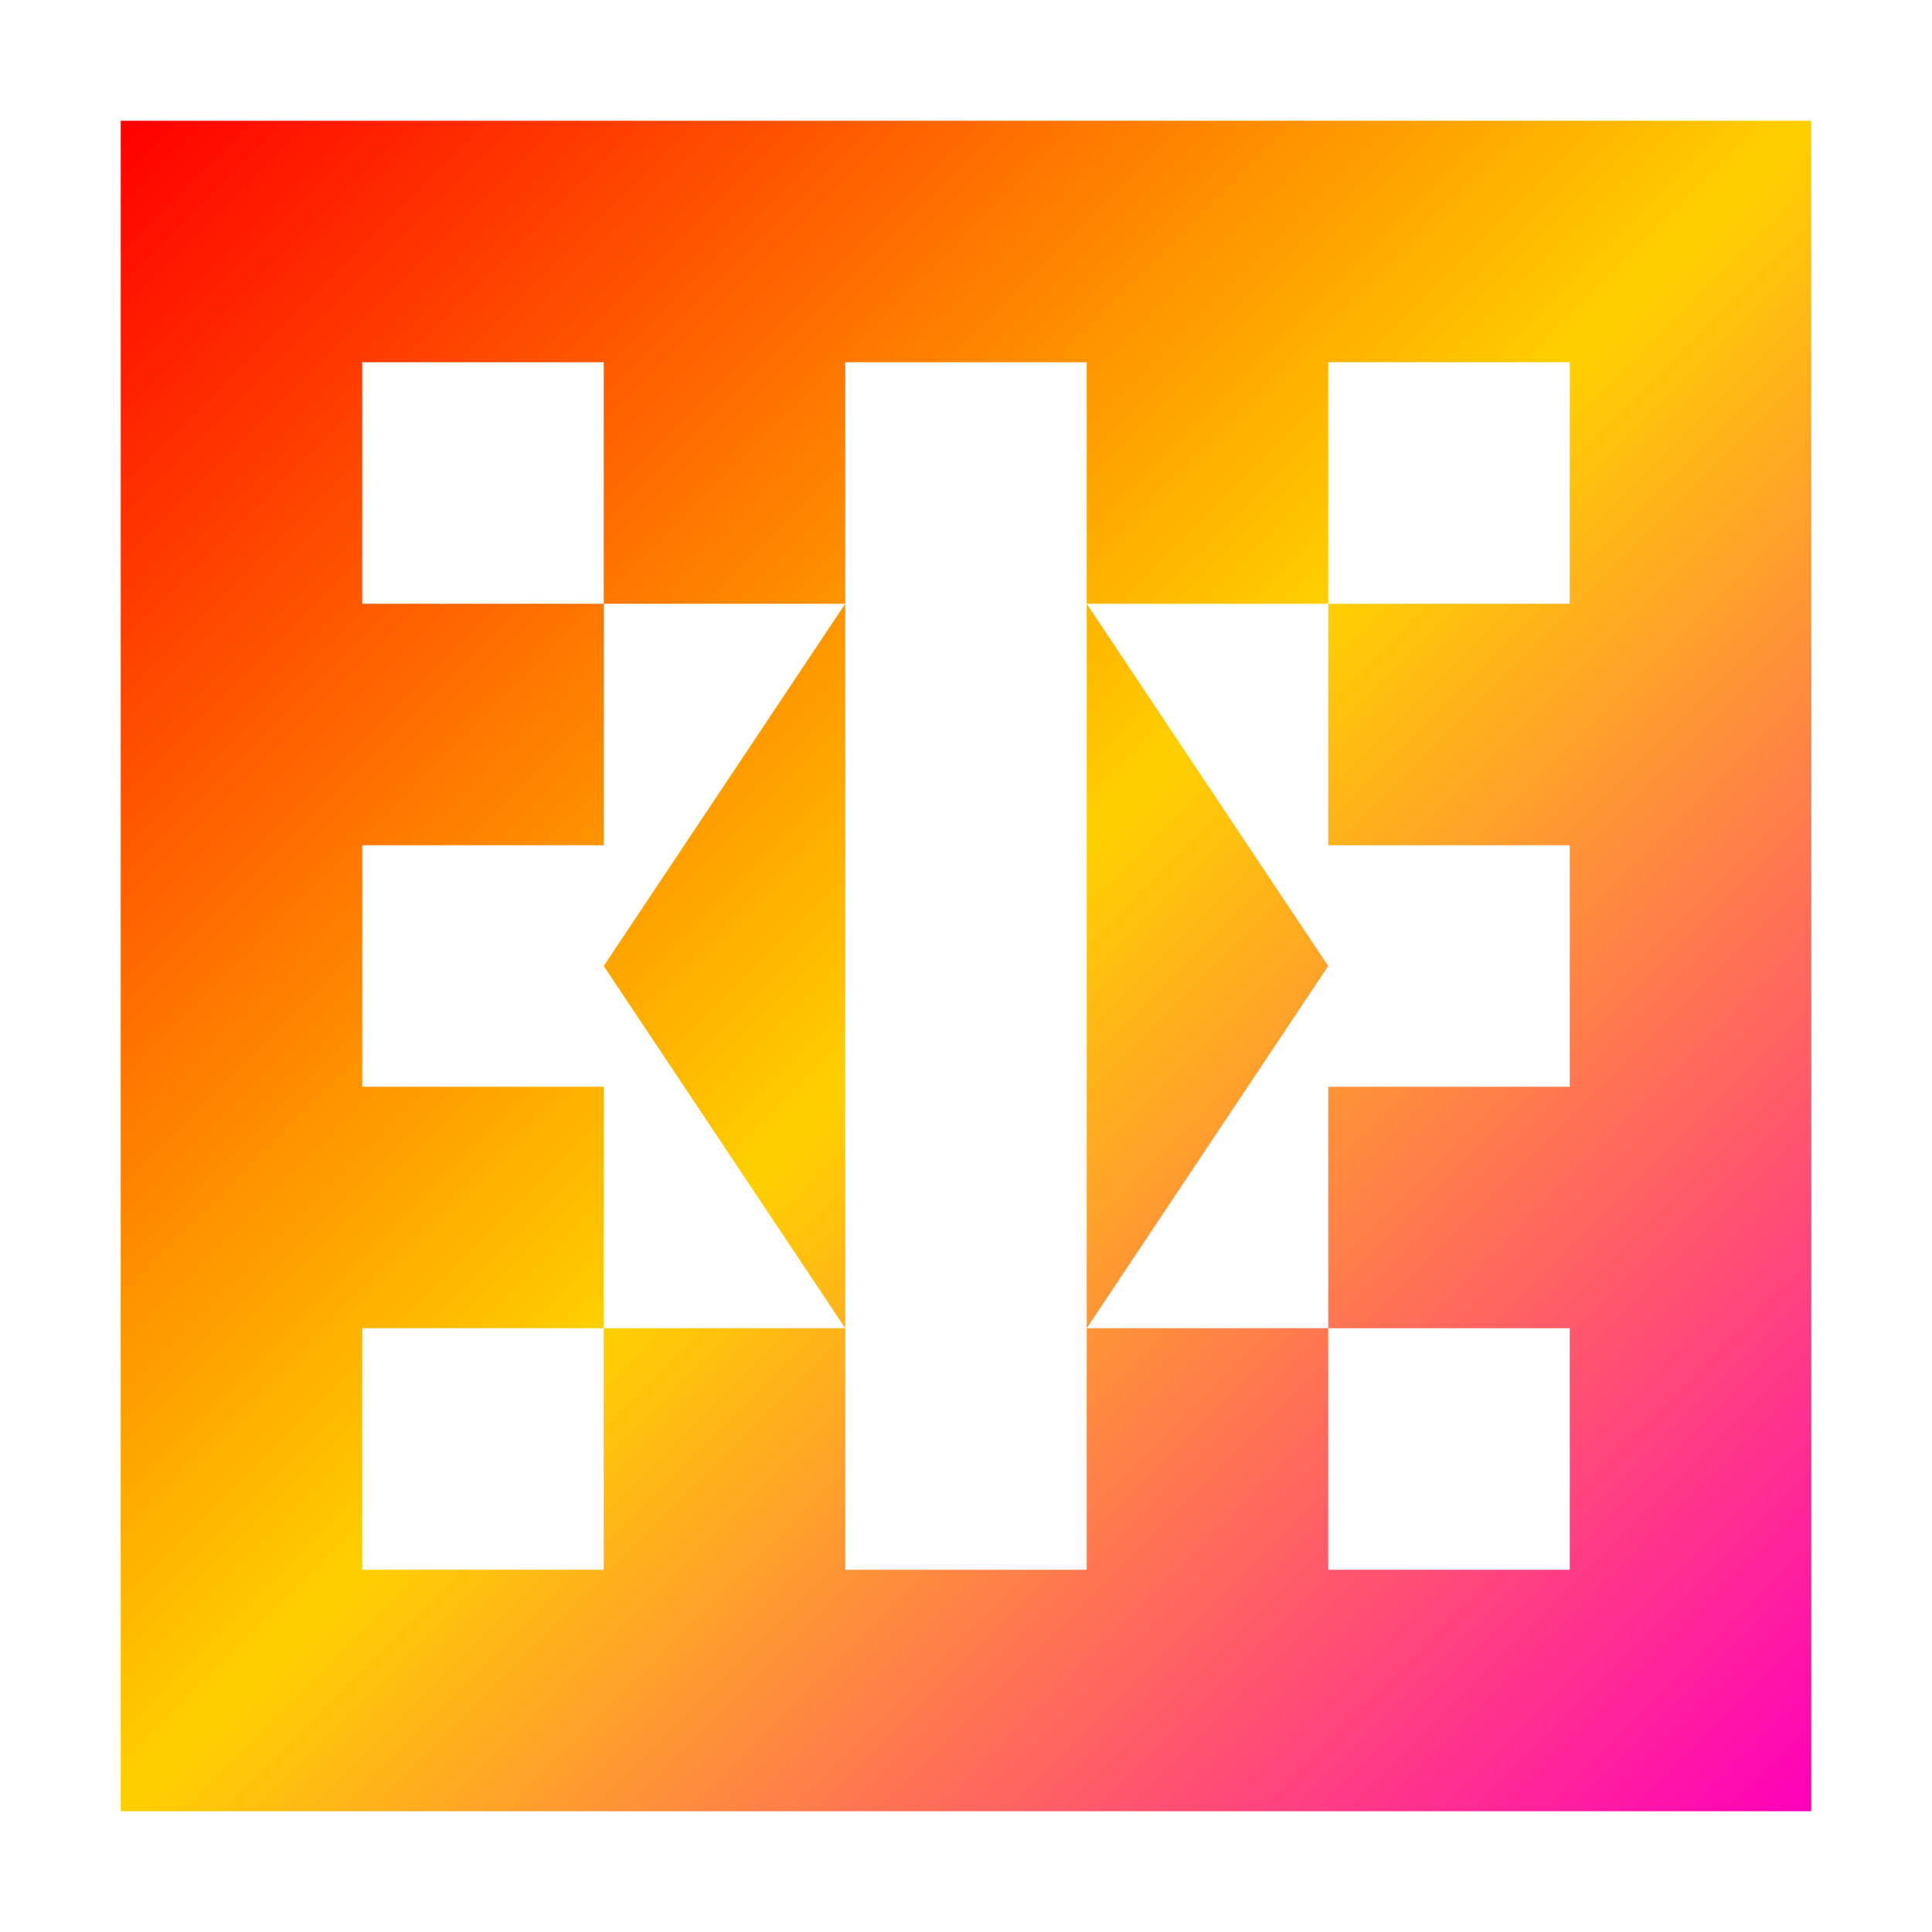 <svg xmlns="http://www.w3.org/2000/svg" xmlns:xlink="http://www.w3.org/1999/xlink" width="16" height="16" viewBox="0 0 16 16" version="1.1"><defs><linearGradient id="linear0" x1="0%" x2="100%" y1="0%" y2="100%"><stop offset="0%" style="stop-color:#ff0000; stop-opacity:1"/><stop offset="50%" style="stop-color:#ffd000; stop-opacity:1"/><stop offset="100%" style="stop-color:#ff00bb; stop-opacity:1"/></linearGradient></defs><g id="surface1"><path style=" stroke:none;fill-rule:nonzero;fill:url(#linear0);fill-opacity:1;" d="M 1 1 L 1 15 L 15 15 L 15 1 Z M 3 3 L 5 3 L 5 5 L 7 5 L 7 3 L 9 3 L 9 5 L 11 5 L 11 3 L 13 3 L 13 5 L 11 5 L 11 7 L 13 7 L 13 9 L 11 9 L 11 11 L 13 11 L 13 13 L 11 13 L 11 11 L 9 11 L 9 13 L 7 13 L 7 11 L 5 11 L 5 13 L 3 13 L 3 11 L 5 11 L 5 9 L 3 9 L 3 7 L 5 7 L 5 5 L 3 5 Z M 7 11 L 7 5 L 5 8 Z M 9 11 L 11 8 L 9 5 Z M 9 11 "/></g></svg>
